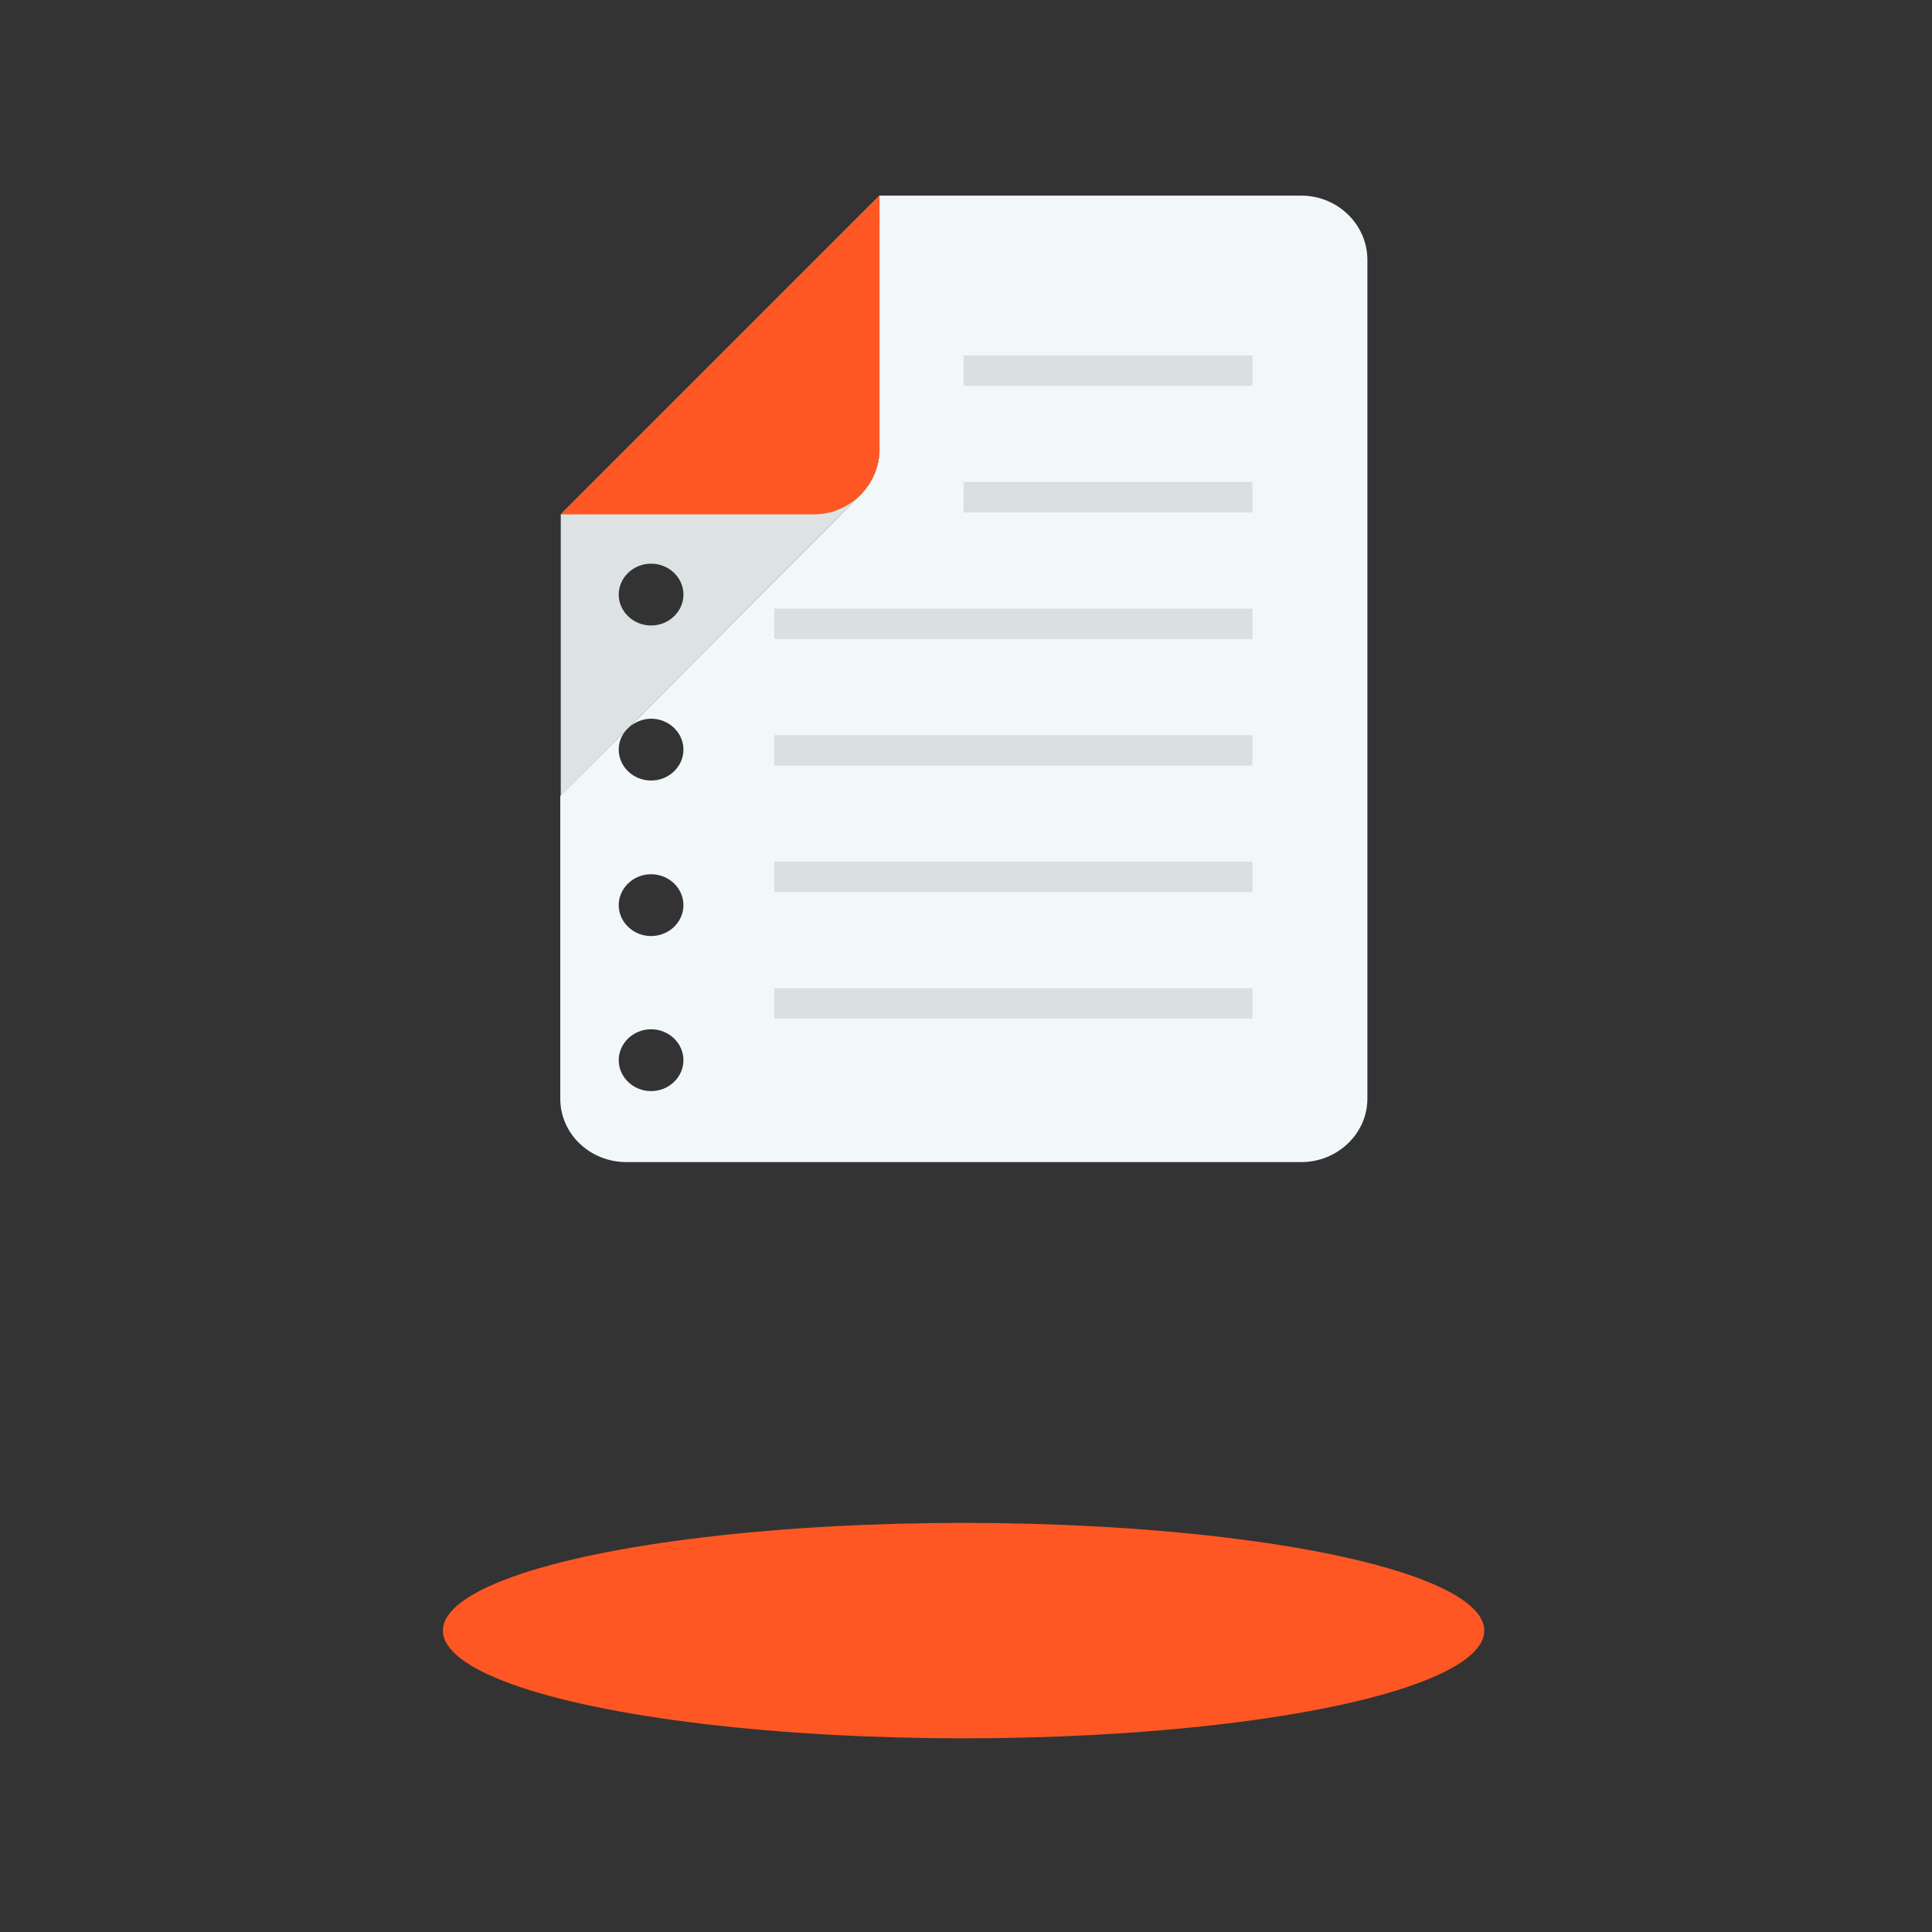 <?xml version="1.0" encoding="utf-8"?>
<!-- Generator: Adobe Illustrator 22.1.0, SVG Export Plug-In . SVG Version: 6.00 Build 0)  -->
<svg version="1.1" id="Layer_1" xmlns="http://www.w3.org/2000/svg" xmlns:xlink="http://www.w3.org/1999/xlink" x="0px" y="0px"
	 viewBox="0 0 400 400" style="enable-background:new 0 0 400 400;" xml:space="preserve">
<rect x="0" y="0" width="400" height="400" fill="#333333" stroke="none"/>
<style type="text/css">
	.st0{fill:#FF5723;}
	.st1{fill:#F2F7F9;}
	.st2{fill:#DADFE2;}
	.st3{fill:#DDE2E5;}
</style>
<g>
	<ellipse class="st0" cx="199.5" cy="337.6" rx="107.8" ry="22.3"/>
	<g>
		<path class="st1" d="M269.4,40.5h-87.3l-66,66l66-13.6c0,3.6-1.4,7-4,9.6l-47.8,48c1.2-1,2.8-1.7,4.5-1.7c3.7,0,6.7,2.9,6.7,6.4
			s-3,6.4-6.7,6.4s-6.7-2.9-6.7-6.4c0-1.6,0.6-3,1.6-4.1L116,164.8v62.7c0,7.2,6.1,13.1,13.7,13.1h139.7c7.5,0,13.7-5.9,13.7-13.1
			V53.6C283,46.4,276.9,40.5,269.4,40.5z M134.8,225.9c-3.7,0-6.7-2.9-6.7-6.4s3-6.4,6.7-6.4s6.7,2.9,6.7,6.4
			S138.5,225.9,134.8,225.9z M134.8,193.8c-3.7,0-6.7-2.9-6.7-6.4s3-6.4,6.7-6.4s6.7,2.9,6.7,6.4
			C141.5,190.9,138.5,193.8,134.8,193.8z"/>
		<g>
			<rect x="160.3" y="126" class="st2" width="99" height="6.3"/>
			<rect x="160.3" y="152.2" class="st2" width="99" height="6.3"/>
			<rect x="160.3" y="178.4" class="st2" width="99" height="6.3"/>
			<rect x="160.3" y="204.6" class="st2" width="99" height="6.3"/>
			<rect x="199.5" y="73.6" class="st2" width="59.8" height="6.3"/>
			<rect x="199.5" y="99.8" class="st2" width="59.8" height="6.3"/>
		</g>
		<path class="st3" d="M130.3,150.5l47.8-48c2.5-2.5,4-6,4-9.6l-66,13.6v58.3l13.6-13.7C129.9,150.9,130.1,150.7,130.3,150.5z
			 M134.8,116.7c3.7,0,6.7,2.9,6.7,6.4s-3,6.4-6.7,6.4s-6.7-2.9-6.7-6.4S131.1,116.7,134.8,116.7z"/>
		<path class="st0" d="M182.1,40.5l-66,66l0,0h52.4c7.5,0,13.6-6.1,13.6-13.6V40.5z"/>
	</g>
</g>
</svg>
